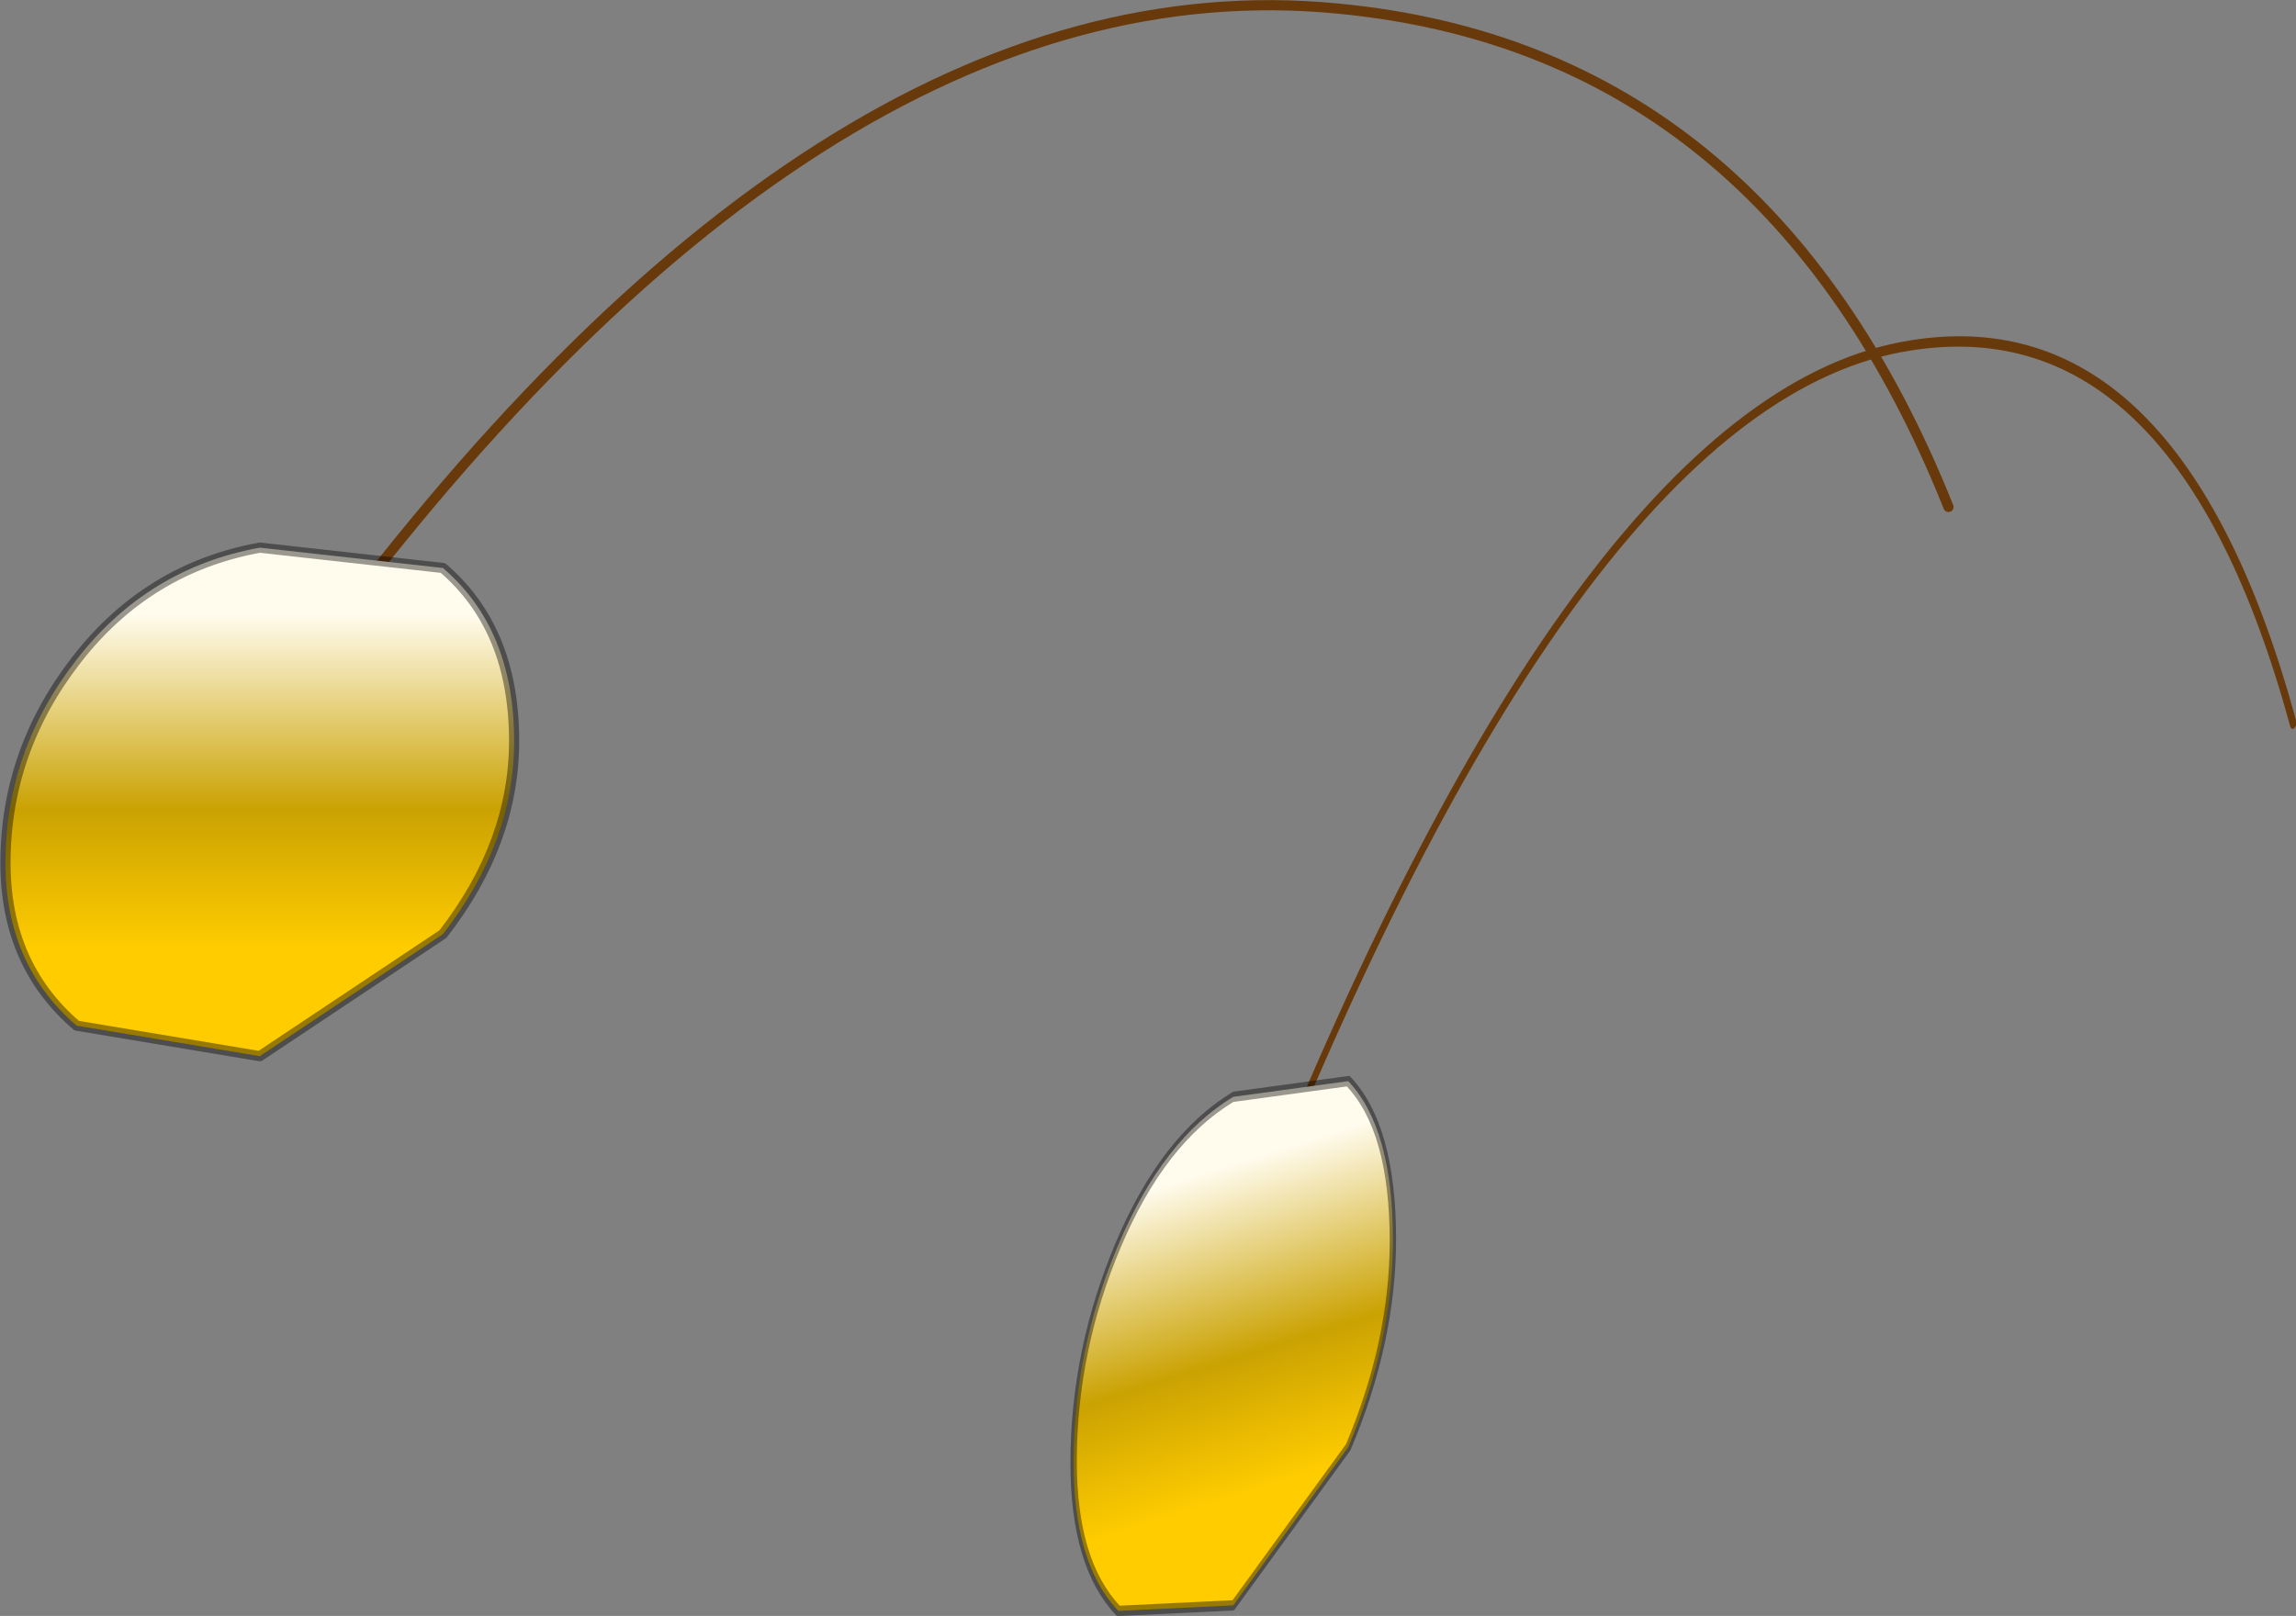 <svg viewBox="0 0 29.341 20.655" xmlns="http://www.w3.org/2000/svg" xmlns:xlink="http://www.w3.org/1999/xlink"><rect x="0" y="0" width="29.341" height="20.655" fill="#808080" stroke="none"/><g transform="translate(-286.54 -188.22)"><use transform="matrix(2.6 0 0 2.6 286.61 188.33)" width="9.55" height="5.2" xlink:href="#a"/><use transform="matrix(1.632 -.512 0 2.6 300.26 195.99)" width="9.55" height="5.2" xlink:href="#a"/></g><defs><linearGradient id="c" x1="-819.2" x2="819.2" gradientTransform="matrix(0 -.001 .002 0 -8.1 2.1)" gradientUnits="userSpaceOnUse"><stop stop-color="#fc0" offset="0"/><stop stop-color="#caa202" offset=".416"/><stop stop-color="#fffbed" offset="1"/></linearGradient><use width="9.55" height="5.2" xlink:href="#b" id="a"/><g id="b"><path d="M1.45 3.25Q4-.25 6.55 0q2.1.2 3 2.45" fill="none" stroke="#68390b" stroke-linecap="round" stroke-linejoin="round" stroke-width=".05"/><path d="m-7.25 2.85-.9.6-.9-.15q-.35-.3-.35-.8 0-.55.35-1t.9-.55l.9.1q.35.3.35.85 0 .5-.35.95" fill="url(#c)" fill-rule="evenodd" transform="translate(9.4 1.7)"/><path d="m2.15 4.55-.9.6L.35 5Q0 4.7 0 4.2q0-.55.35-1t.9-.55l.9.1q.35.3.35.85 0 .5-.35.95z" fill="none" stroke="#000" stroke-linecap="round" stroke-linejoin="round" stroke-opacity=".4" stroke-width=".05"/></g></defs></svg>